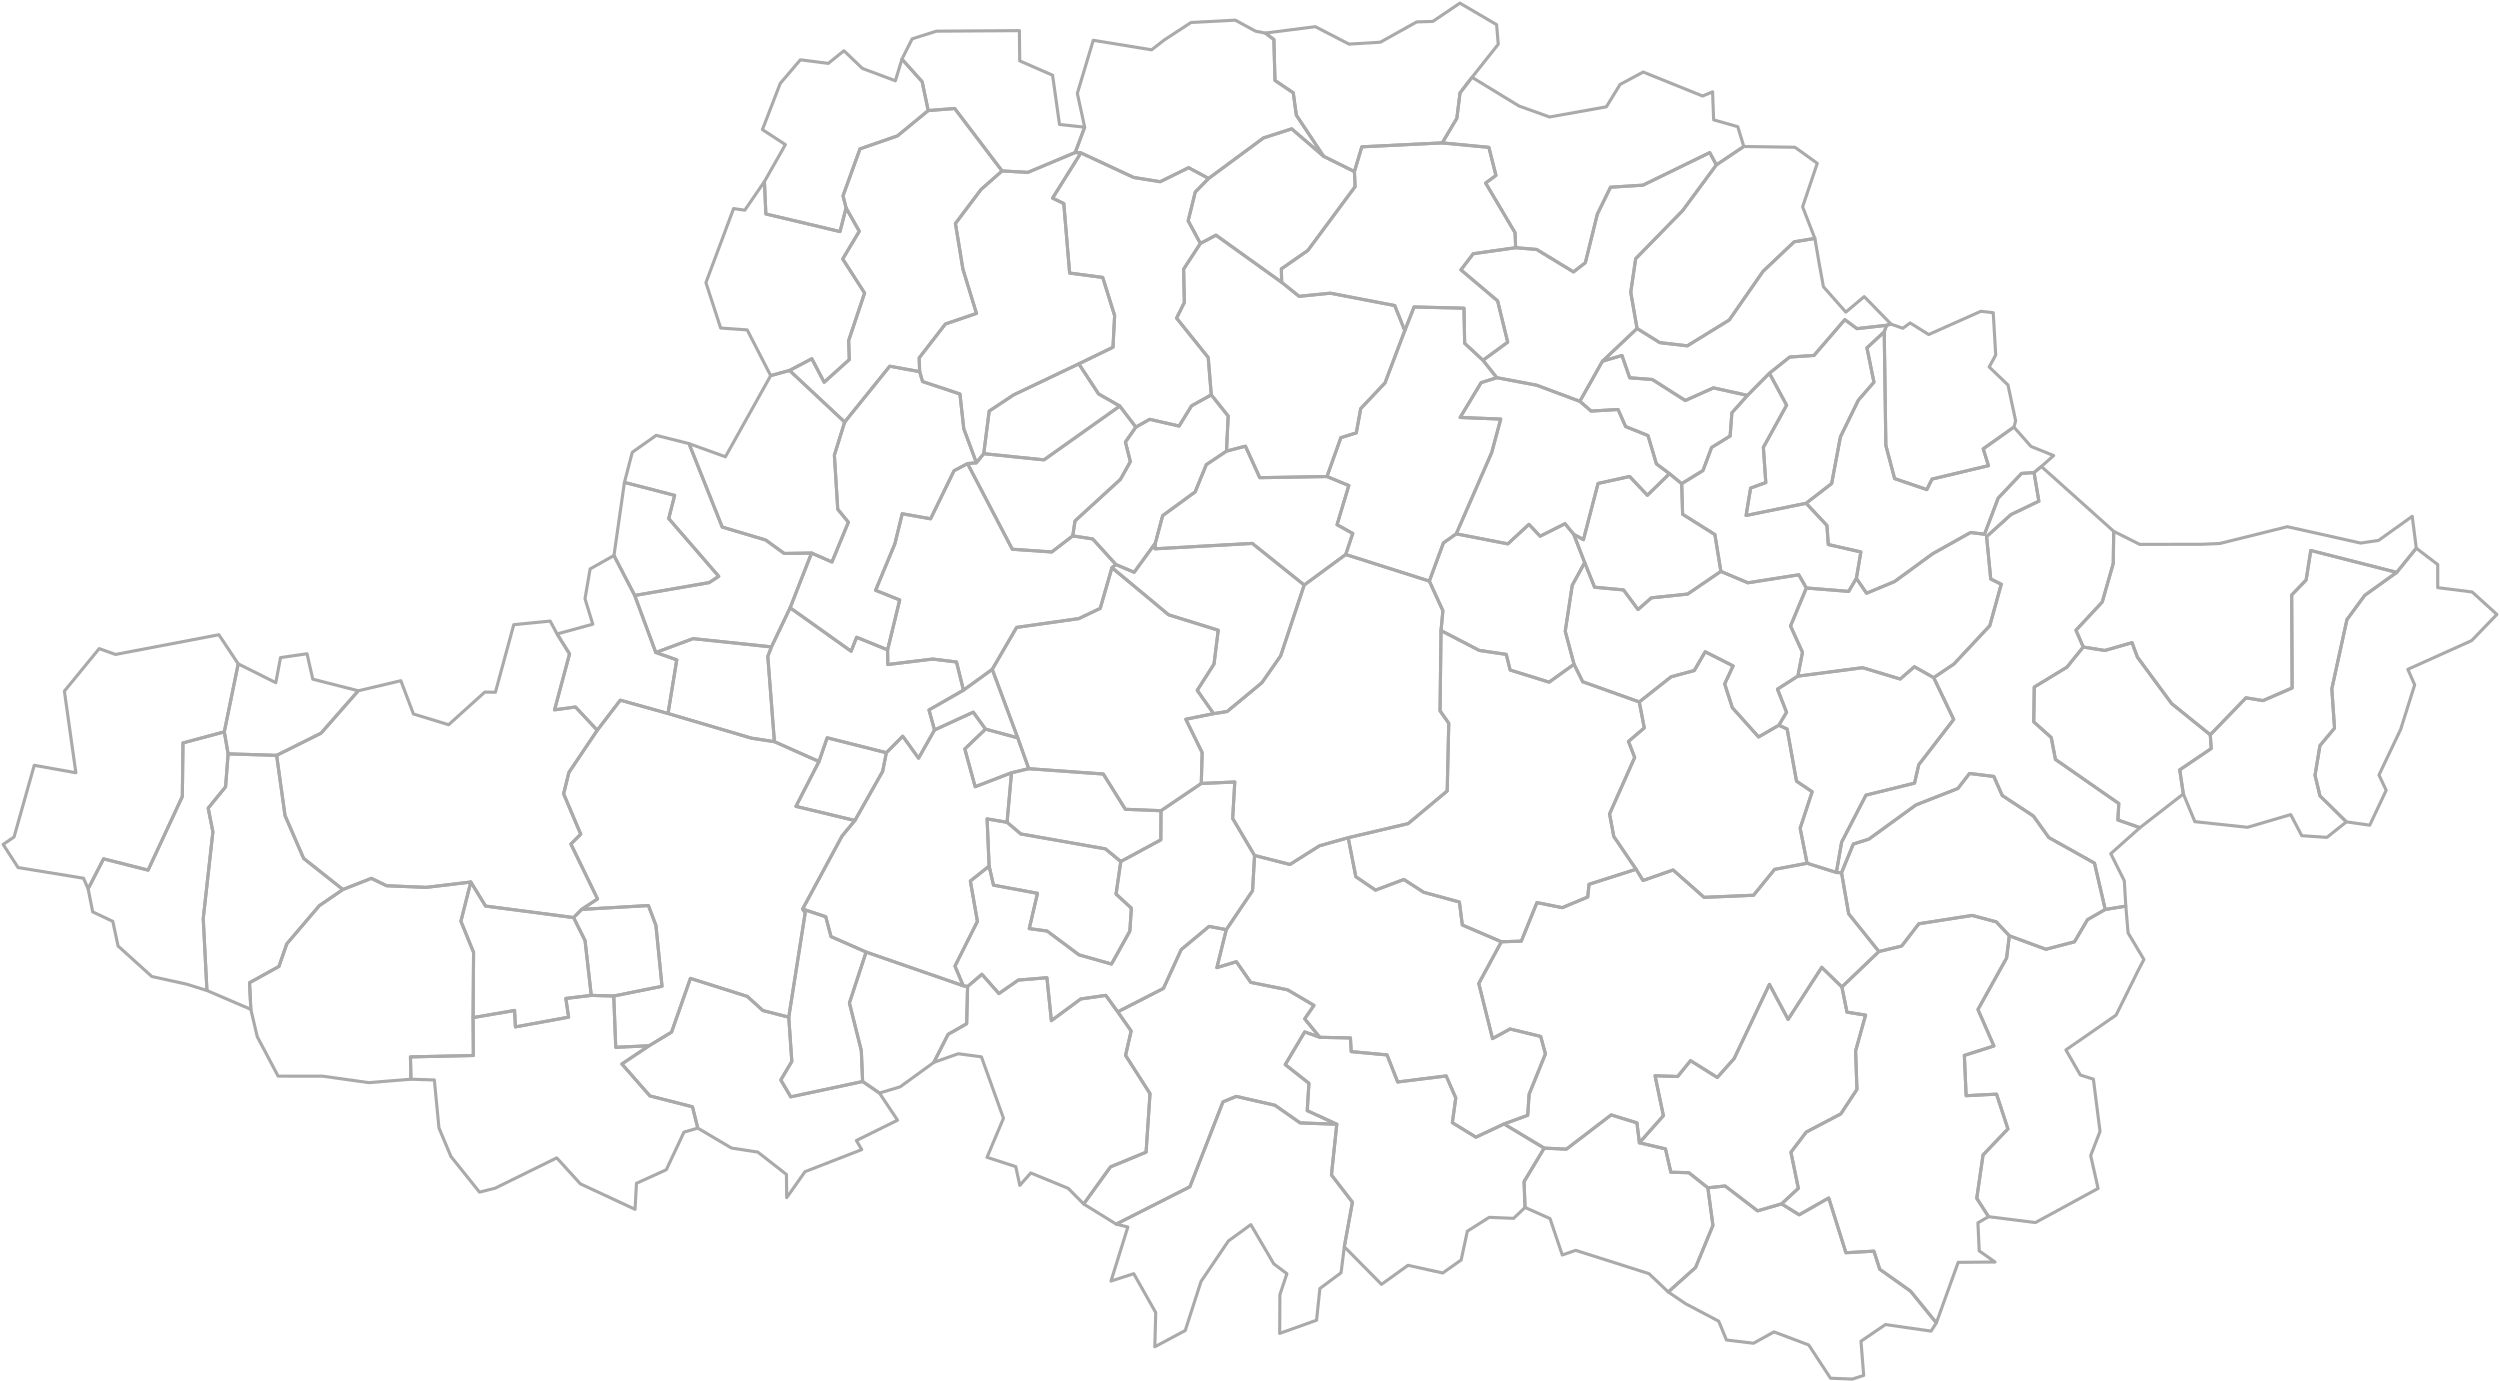 <svg xmlns="http://www.w3.org/2000/svg" version="1.2" baseProfile="tiny" stroke-linecap="round" stroke-linejoin="round" viewBox="0 0 800 442">
  <g id="AR" fill="none" stroke="#aaa">
    <path d="M570.096 385.237l5.634 3.499 9.458-5.379 5.507 17.52 8.953-.512 1.872 5.803 9.83 6.98 8.284 10.165-1.7 2.642-14.592-2.103-7.826 5.341.865 10.94-3.585 1.165-7.029-.265-6.979-10.655-11.115-4.172-6.533 3.63-8.674-1.038-2.484-6.021-10.567-5.57-5.58-3.774 8.747-7.84 5.56-13.475-1.637-12.033 5.538-.567 10.378 7.95 7.675-2.231z" id="10006" data-name="Birchiș" class="comuna"/>
    <path d="M524.603 365.687l8.35 1.959 1.717 7.465 5.763.153 6.072 4.821 1.638 12.033-5.56 13.475-8.748 7.84-6.15-5.858-23.474-7.47-4.278 1.495-3.93-11.654-7.996-3.557-.305-8.274 6.445-10.717 7.091.334 14.329-10.957 8.25 2.54.786 6.372z" id="9887" data-name="Bata" class="comuna"/>
    <path d="M427.772 359.754l-1.71 16.226 6.712 8.723-2.597 14.254-1.043 8.333-6.77 5.03-1.066 10.144-11.803 4.226.067-12.399 2.244-6.705-4.203-3.159-7.339-12.536-7.189 5.225-8.753 12.959-5.043 15.685-9.74 5.204.293-10.934-7.03-12.446-7.283 2.357 5.39-17.296-3.734-.925 23.583-11.953 10.594-27.17 4.228-1.752 12.384 2.83 8.079 5.653 11.73.426z" id="12402" data-name="Șiștarovăț" class="comuna"/>
    <path d="M422.34 331.935l9.797.204.252 4.37 11.464 1.066 3.4 8.654 15.523-1.928 3.072 7.046-1.098 7.908 7.543 4.639 8.994-4.222 12.86 7.726-6.445 10.717.305 8.274-3.658 3.484-7.815-.324-6.984 4.433-1.984 9.219-5.905 4.158-11.106-2.459-8.481 6.097-11.897-12.04 2.596-14.254-6.71-8.723 1.71-16.226-9.456-4.34.539-8.766-7.58-5.97 6.232-10.47 4.833 1.727z" id="10765" data-name="Ususău" class="comuna"/>
    <path d="M196.404 318.719l.63 16.42 10.675-.5-8.71 5.833 8.98 10.224 13.61 3.48 1.703 6.82-4.417 1.29-5.66 12.03-9.544 4.344-.453 8.326-17.501-8.158-7.558-8.305-19.708 9.696-5.01 1.263-9.153-11.426-3.822-9.12-1.474-15.345-7.49-.244-.156-7.146 20.126-.45-.084-12.124 13.273-2.277.27 5.258 17.029-3.117-.897-5.987 8.143-.979 7.198.194z" id="12643" data-name="Vinga" class="comuna"/>
    <path d="M252.401 325.497l.983 14.143-3.524 5.954 3.171 5.396 23.003-4.907 5.388 3.69 5.79 8.688-13.158 6.506 1.69 2.914-18.148 7.06-5.856 8.302-.079-7.42-9.168-7.156-8.421-1.291-10.78-6.38-1.703-6.82-13.61-3.48-8.98-10.224 8.71-5.833 7.187-4.352 6.036-17.203 18.224 5.777 4.949 4.51 8.296 2.126z" id="12144" data-name="Șagu" class="comuna"/>
    <path d="M357.675 323.79l4.29 6.13-1.792 7.79 7.83 12.253-1.257 18.729-11.388 4.708-8.581 11.882-4.929-4.997-12.006-4.936-3.499 3.97-1.31-6.001-9.18-2.978 5.26-12.5-7.063-19.652-7.404-.988-7.832 2.769 4.569-8.975 5.948-3.392.298-11.917 4.586-3.918 5.439 6.179 6.2-4.32 9.166-.752 1.415 13.734 9.402-6.937 8.01-1.15 3.828 5.269z" id="12778" data-name="Zăbrani" class="comuna"/>
    <path d="M589.404 315.83l1.628 8.055 5.952.951-3.187 11.452.424 12.321-5.153 7.831-11.067 5.817-4.904 6.451 2.37 11.556-5.371 4.973-7.675 2.231-10.378-7.95-5.538.567-6.072-4.821-5.763-.153-1.716-7.465-8.351-1.96 7.683-8.667-2.67-12.775 7.237.232 4.115-5.072 8.57 5.389 5.387-6.048 11.285-23.753 5.979 11.21 10.768-16.651 6.447 6.279z" id="12572" data-name="Vărădia de Mureș" class="comuna"/>
    <path d="M308.234 315.439l1.395.246-.298 11.917-5.948 3.392-4.569 8.975-10.766 7.82-6.626 1.985-5.388-3.691-.413-9.898-3.81-15.22 5.343-16.307 31.08 10.78z" id="12920" data-name="Frumușeni" class="comuna"/>
    <path d="M642.986 299.45l-.871 7.108-9.168 16.487 5.103 11.663-9.457 3.016.57 12.9 9.731-.496 3.64 11.123-7.96 8.336-2.015 13.868 3.78 5.878-3.405 1.96.412 8.983 5.06 3.572-11.789.103-6.983 19.362-8.285-10.166-9.829-6.979-1.872-5.803-8.953.512-5.507-17.52-9.458 5.379-5.634-3.5 5.37-4.971-2.37-11.557 4.905-6.451 11.067-5.817 5.153-7.83-.424-12.322 3.187-11.452-5.952-.95-1.628-8.056 11.854-11.34 7.29-1.756 5.47-7.125 17.05-2.669 7.75 2.057 4.168 4.453z" id="11842" data-name="Săvîrșin" class="comuna"/>
    <path d="M277.154 304.658l-5.343 16.307 3.81 15.22.413 9.898-23.002 4.907-3.172-5.396 3.524-5.954-.983-14.143 5.264-33.405-.82-1.2 7.386 2.458 1.697 6.363 11.226 4.945z" id="9280" data-name="Fântânele" class="comuna"/>
    <path d="M150.66 282.249l-3.172 12.54 4.055 9.976-.155 20.862.084 12.124-20.126.45.156 7.146-13.459 1.095-14.825-2.069-14.223-.012-6.678-12.628-2.05-8.734-.418-8.535 9.408-5.204 2.52-7.238 10.405-12.207 7.545-5.171 9.105-3.573 4.894 2.37 12.704.513 14.23-1.705z" id="11940" data-name="Secusigiu" class="comuna"/>
    <path d="M578.27 276.244l9.358 2.95 1.663.085 2.29 13.15 9.677 12.06-11.854 11.341-6.447-6.279-10.768 16.651-5.979-11.21-11.285 23.753-5.387 6.048-8.57-5.389-4.115 5.072-7.236-.232 2.67 12.775-7.684 8.668-.785-6.371-8.251-2.54-14.329 10.956-7.09-.334-12.861-7.726 7.58-2.785.453-6.732 5.22-12.92-1.524-5.582-9.81-2.377-5.596 3.072-4.401-17.619 7.227-13.36 6.388-.204 5.004-12.337 8.08 1.629 8.165-3.406.417-4.07 15.055-4.816 2.227 3.595 9.616-3.368 9.908 8.76 15.838-.67 6.745-8.288 10.39-1.95z" id="10104" data-name="Bîrzava" class="comuna"/>
    <path d="M322.262 263.128l4.392 3.74 27.097 4.78 4.897 4.04-1.514 10.416 4.906 4.52-.499 7.344-5.863 10.53-10.417-2.953-10.186-7.615-5.719-.78 2.641-11.293-14.079-2.61-1.402-6.084-.648-15.114 6.394 1.08z" id="10872" data-name="Ghioroc" class="comuna"/>
    <path d="M673.673 291.032l-5.682 3.266-4.147 7.079-9.157 2.393-11.7-4.32-4.169-4.453-7.75-2.057-17.05 2.669-5.47 7.125-7.29 1.755-9.678-12.06-2.29-13.15 3.775-9.188 4.975-1.567 15.07-10.949 13.42-5.265 3.717-4.798 7.766.947 2.71 6.105 9.963 6.56 4.934 6.882 14.619 8.197 3.434 14.829z" id="10239" data-name="Brazii" class="comuna"/>
    <path d="M371.521 259.428l-.064 9.326-12.809 6.934-4.897-4.04-27.097-4.78-4.392-3.74 1.417-15.846 5.52-1.302 23.862 1.707 7.052 11.288 11.408.453z" id="10514" data-name="Covăsinț" class="comuna"/>
    <path d="M88.52 241.71l2.686 19.25 5.946 13.724 12.575 9.96-7.545 5.17-10.405 12.208-2.52 7.238-9.409 5.204.42 8.535-14.05-6.035-1.183-23.05 3.092-27.731-1.511-7.568 5.573-6.845.806-10.537 15.525.478z" id="12037" data-name="Semlac" class="comuna"/>
    <path d="M283.633 240.872l-1.183 5.964-8.886 15.73-18.857-4.53 7.366-14.354 2.62-7.59 18.94 4.78z" id="9333" data-name="Livada" class="comuna"/>
    <path d="M71.773 234.194l1.222 7.04-.806 10.536-5.573 6.845 1.51 7.568-3.09 27.732 1.183 23.049-6.509-2.031-11.13-2.45-10.8-9.755-1.687-7.893-6.433-3.038-1.462-7.367 4.947-9.602 14.245 3.614 10.954-23.565.21-17.147 13.219-3.536z" id="12206" data-name="Șeitin" class="comuna"/>
    <path d="M315.37 233.321l-6.634 6.344 3.316 12.087 11.627-4.47-1.417 15.846-6.394-1.08.648 15.115-6.006 4.762 2.264 12.912-7.182 14.315 2.642 6.287-31.08-10.781-11.226-4.945-1.697-6.363-7.387-2.459 12.618-23.37 4.102-4.955 8.886-15.73 1.183-5.964 5.246-5.28 5.063 7.026 5.108-9.033 12.393-5.698 3.927 5.434z" id="9397" data-name="Vladimirescu" class="comuna"/>
    <path d="M247.81 237.332l14.263 6.35-7.366 14.353 18.857 4.531-4.102 4.956-12.618 23.37.821 1.2-5.264 33.405-8.296-2.125-4.949-4.511-18.224-5.777-6.036 17.203-7.187 4.352-10.675.5-.63-16.42 15.443-3.114-1.95-19.477-2.405-6.354-21.351 1.23 5.069-3.36-8.524-17.552 3.145-3.163-5.473-12.903 1.685-6.839 9.077-13.503 7.37-9.624 15.278 4.261 26.69 7.887 7.351 1.124z" id="9262" data-name="Arad" class="municipiu resedinta"/>
    <path d="M618.788 216.846l6.392 13.372-11.177 14.504-1.355 5.885-15.542 3.838-7.782 15.043-1.696 9.707-9.358-2.951-2.22-11.215 3.838-11.671-5.006-3.38-3.005-16.705-2.65-1.195 2.479-4.14-2.914-7.41 6.52-4.164 20.717-2.703 12.036 3.63 4.534-3.932 6.19 3.487z" id="9743" data-name="Almaș" class="comuna"/>
    <path d="M114.64 221.051l-11.898 13.56-14.222 7.1-15.525-.478-1.222-7.04 4.457-21.758 12.02 6.02 1.52-8.024 8.472-1.23 1.85 8.132 14.548 3.718z" id="11637" data-name="Peregu Mare" class="comuna"/>
    <path d="M569.226 232.078l2.65 1.195 3.006 16.706 5.006 3.379-3.839 11.67 2.22 11.216-10.39 1.95-6.745 8.288-15.838.67-9.908-8.76-9.616 3.368-2.227-3.595-7.141-10.504-1.345-7.207 8.036-18.064-1.984-5.134 5.059-4.334-1.61-8.3 10.194-8.043 7.413-2.01 3.498-6.001 8.927 4.526-2.695 5.77 2.454 7.601 8.4 9.36 6.475-3.747z" id="10417" data-name="Chisindia" class="comuna"/>
    <path d="M707.289 235.13l.297 4.405-10.073 6.816 1.158 7.702-13.892 10.799-7.05-2.46.282-5.267-20.262-14.101-1.358-7.019-5.59-5.009.159-11.14 10.463-6.37 5.216-6.439 6.897 1.11 8.719-2.501 1.717 4.635 10.96 14.868 12.357 9.97z" id="11762" data-name="Pleșcuța" class="comuna"/>
    <path d="M246.862 207.01l-1.168 3.035 2.115 27.287-7.35-1.124-26.69-7.887 2.793-17.17-6.707-2.347 11.92-4.443 25.087 2.649z" id="9360" data-name="Șofronea" class="comuna"/>
    <path d="M76.23 212.435l-4.457 21.759-13.22 3.536-.209 17.147-10.954 23.565-14.245-3.614-4.947 9.602-1.473-3.397-20.933-3.42L1 270.22l3.498-2.385 6.465-22.937 13.314 2.38-3.674-26.117 11.14-13.6 5.212 1.864 33.089-6.31 6.186 9.321z" id="9627" data-name="Nădlac" class="oras"/>
    <path d="M503.692 212.567l2.77 5.591 18.098 6.464 1.61 8.3-5.059 4.334 1.984 5.134-8.036 18.064 1.345 7.207 7.141 10.504-15.055 4.816-.417 4.07-8.166 3.406-8.079-1.63-5.004 12.338-6.388.203L467.941 296l-.936-7.355-11.42-3.114-6.353-4.101-9.07 3.41-6.301-4.3-2.445-12.472 19.2-4.52 12.487-10.448.502-21.649-2.79-3.988.313-25.683 12.23 6.351 8.643 1.271 1.248 5.007 12.461 3.881 7.982-5.722z" id="12457" data-name="Tauț" class="comuna"/>
    <path d="M178.26 202.864l3.996 6.375-4.79 17.904 6.687-.908 6.967 7.45-9.077 13.502-1.685 6.84 5.474 12.902-3.146 3.163 8.524 17.553-5.07 3.36-2.595 2.62-28.166-3.681-4.719-7.695-14.23 1.705-12.704-.512-4.894-2.371-9.105 3.573-12.575-9.96-5.946-13.724-2.686-19.25 14.222-7.099 11.898-13.56 13.632-3.221 4.027 10.645 11.251 3.436 11.58-10.434 3.395.043 5.874-21.62 11.66-1.15 2.2 4.114z" id="11584" data-name="Pecica" class="oras"/>
    <path d="M284.025 207.955l.072 4.693 14.34-1.754 7.64.942 2.23 9.02-11.031 6.323 1.774 6.406-5.108 9.033-5.063-7.026-5.246 5.28-18.94-4.78-2.62 7.59-14.264-6.35-2.115-27.287 1.168-3.035 5.978-12.517 19.515 13.904 1.763-4.465 9.907 4.023z" id="12876" data-name="Zimandu Nou" class="comuna"/>
    <path d="M388.36 228.367l-8.901 1.796 5.231 10.687-.279 9.856-12.89 8.722-11.408-.452-7.052-11.289-23.862-1.707-3.518-9.873-8.162-21.916 7.804-13.427 19.9-2.816 6.85-3.27 3.751-13.03 18.135 15.089 15.875 4.94-1.355 10.823-5.36 8.407 5.24 7.46z" id="12368" data-name="Șiria" class="comuna"/>
    <path d="M550.68 182.842l8.626 3.653 16.308-2.564 2.425 4.225-5.074 12.168 3.831 8.404-1.485 7.636-6.52 4.163 2.914 7.41-2.479 4.141-6.475 3.748-8.4-9.36-2.454-7.602 2.695-5.77-8.927-4.526-3.498 6.001-7.413 2.01-10.194 8.043-18.097-6.464-2.771-5.59-2.817-10.57 2.239-14.692 3.987-7.276 3.165 7.878 9.262.867 4.64 6.276 4.262-3.74 11.604-1.206 10.647-7.263z" id="10293" data-name="Buteni" class="comuna"/>
    <path d="M203.107 190.542l6.748 18.262 6.707 2.346-2.794 17.171-15.278-4.261-7.37 9.624-6.967-7.45-6.688.909 4.791-17.904-3.996-6.375 11.43-3.127-2.492-8.136 1.64-9.554 7.631-4.287 6.638 12.782z" id="11352" data-name="Iratoșu" class="comuna"/>
    <path d="M430.63 177.444l26.761 8.513 4.332 9.477-.595 6.346-.313 25.683 2.79 3.988-.502 21.649-12.486 10.447-19.2 4.521-9.181 2.581-9.456 5.98-11.324-2.882-7.001-11.845.677-11.66-10.72.464.278-9.856-5.231-10.687 8.9-1.796 4.323-.685 11.113-9.204 6.01-8.592 7.542-22.682 13.282-9.76z" id="12509" data-name="Tîrnova" class="comuna"/>
    <path d="M766.953 183.164l-10.215 7.319-5.72 7.8-4.832 22.132.863 12.597-4.662 5.56-1.582 9.53 1.593 6.587 8.448 8.308-6.234 4.965-8.054-.546-3.53-6.747-13.828 4.068-16.84-1.806-3.689-8.878-1.158-7.702 10.073-6.816-.297-4.405 11.428-11.825 5.447.892 9.319-4.053-.142-29.737 4.627-4.82 1.483-9.427 27.502 7.004z" id="11058" data-name="Hălmagiu" class="comuna"/>
    <path d="M750.846 262.997l-8.448-8.308-1.593-6.588 1.582-9.529 4.663-5.56-.864-12.597 4.831-22.133 5.721-7.8 10.215-7.318 6.26-7.737 6.855 5.225.005 7.388 11.02 1.395 7.907 7.183-8.083 8.376-20.41 9.19 2.187 4.971-4.49 14.253-6.937 14.594 2.309 4.89-5.26 11.165-7.47-1.06z" id="11174" data-name="Hălmăgel" class="comuna"/>
    <path d="M417.347 187.204l-7.541 22.682-6.011 8.592-11.113 9.204-4.322.685-5.241-7.46 5.36-8.407 1.356-10.823-15.876-4.94-18.135-15.09 1.272-.994 5.837 2.468 6.775-9.312-.116 1.806 31.135-1.728 16.62 13.317z" id="9654" data-name="Pîncota" class="oras"/>
    <path d="M503.584 170.972l3.517 9.058-3.987 7.276-2.24 14.691 2.818 10.57-7.982 5.723-12.461-3.88-1.248-5.008-8.643-1.27-12.23-6.352.595-6.346-4.332-9.477 4.51-12.233 4.098-2.896 16.511 3.21 6.754-6.239 3.582 3.789 7.954-4.003 2.784 3.387z" id="12288" data-name="Șilindia" class="comuna"/>
    <path d="M773.213 175.427l-6.26 7.737-27.502-7.004-1.483 9.428-4.627 4.82.142 29.736-9.32 4.053-5.446-.892-11.428 11.825-12.357-9.971-10.96-14.868-1.717-4.635-8.72 2.5-6.896-1.109-2.327-5.378 8.405-9.026 3.53-12.344.136-10.277 8.33 4.178 19.908-.029 5.72-.255 21.638-5.372 23.397 5.231 5.74-.828 10.803-7.724 1.294 10.204z" id="12689" data-name="Vîrfurile" class="comuna"/>
    <path d="M203.107 190.542l-6.638-12.782 3.346-23.398 16.071 4.156-1.901 7.417 16.008 18.495-3.074 2.005-23.812 4.107z" id="12912" data-name="Dorobanți" class="comuna"/>
    <path d="M534.239 151.575l3.899 3.195.301 9.794 10.326 6.5 1.916 11.778-10.647 7.263-11.604 1.206-4.262 3.74-4.64-6.276-9.262-.867-3.165-7.878-3.517-9.058 3.12 1.718 4.677-17.985 10.096-2.224 5.687 6 7.075-6.906z" id="10051" data-name="Bîrsa" class="comuna"/>
    <path d="M650.89 151.229l1.55 9.142-8.944 4.3-7.785 7.047 1.325 13.565 3.364 1.67-3.671 13.268-11.496 12.282-6.444 4.343-6.19-3.487-4.534 3.931-12.036-3.629-20.718 2.703 1.485-7.636-3.831-8.404 5.074-12.168 13.535 1.085 2.467-4.163 3.265 4.755 8.93-3.715 12.208-8.922 12.144-6.8 4.45.553 4.386-11.559 7.472-7.895 3.994-.266z" id="10701" data-name="Dieci" class="comuna"/>
    <path d="M676.383 170.022l-.136 10.277-3.53 12.344-8.405 9.026 2.327 5.378-5.216 6.439-10.463 6.37-.159 11.14 5.59 5.009 1.358 7.019 20.262 14.101-.282 5.267 7.05 2.46-9.33 8.327 4.322 8.655.488 8.128-6.586 1.07-3.434-14.829-14.619-8.197-4.934-6.881-9.962-6.561-2.711-6.105-7.766-.947-3.717 4.798-13.42 5.265-15.07 10.949-4.975 1.567-3.774 9.188-1.663-.084 1.696-9.707 7.782-15.043 15.542-3.838 1.355-5.885 11.177-14.504-6.391-13.372 6.444-4.343 11.496-12.282 3.671-13.268-3.364-1.67-1.325-13.565 7.785-7.046 8.943-4.3-1.55-9.143 2.346-1.95 23.148 20.743z" id="10943" data-name="Gurahonț" class="comuna"/>
    <path d="M343.278 171.48l6.387.981 7.431 8.192-1.272.995-3.751 13.03-6.85 3.27-19.9 2.816-7.804 13.427-9.213 6.664-2.23-9.019-7.639-.942-14.34 1.754-.072-4.693 3.881-15.964-7.72-3.095 6.176-14.892 2.35-9.612 9.077 1.623 7.505-15.382 4.318-2.286 14.32 27.405 12.621.881 6.725-5.152z" id="12091" data-name="Sântana" class="oras"/>
    <path d="M424.63 152.49l6.992 2.889-3.773 12.533 5.036 2.79-2.256 6.742-13.282 9.76-16.62-13.317-31.135 1.728.116-1.806 2.346-8.81 10.39-7.588 3.573-8.721 6.462-4.33 6.059-1.584 4.585 10.081 21.507-.367z" id="11995" data-name="Seleuș" class="comuna"/>
    <path d="M220.488 141.96l10.612 26.696 13.924 4.155 5.921 4.297 8.752-.13-6.857 17.515-5.978 12.517-25.086-2.649-11.92 4.443-6.749-18.262 23.812-4.107 3.074-2.005-16.008-18.495 1.901-7.417-16.07-4.156 2.517-9.637 7.656-5.412 10.499 2.647z" id="9495" data-name="Curtici" class="oras"/>
    <path d="M363.465 136.68l-3.326 4.768 1.575 6.274-3.171 5.667-14.536 13.306-.73 4.786-6.724 5.152-12.62-.881-14.321-27.405 2.834-.257 2.345-2.913 19.281 1.978 24.26-17.211 5.133 6.736z" id="11502" data-name="Olari" class="comuna"/>
    <path d="M392.479 144.36l-6.462 4.33-3.572 8.721-10.391 7.587-2.346 8.81-6.775 9.313-5.837-2.468-7.43-8.192-6.388-.98.729-4.786 14.536-13.306 3.17-5.667-1.574-6.274 3.326-4.768 4.43-2.493 9.415 2.153 3.989-6.483 6.315-3.505 5.403 6.785-.538 11.223zm-47.262-27.93l6.329 9.63 6.786 3.884-24.26 17.21-19.281-1.977 1.756-13.634 7.835-5.197 20.835-9.916z" id="12812" data-name="Zărand" class="comuna"/>
    <path d="M505.55 128.428l3.623 3.119 8.611-.511 2.409 5.462 7.168 2.886 2.696 9.066 4.182 3.125-7.075 6.906-5.687-6-10.096 2.224-4.677 17.984-3.12-1.717-2.784-3.387-7.954 4.003-3.582-3.789-6.754 6.239-16.51-3.21 11.344-26.011 2.89-10.714-12.984-.513 6.711-11.145 5.012-1.587 12.74 2.405 13.837 5.165z" id="10195" data-name="Bocsig" class="comuna"/>
    <path d="M270.293 135.06l-3.294 10.59 1.08 17.304 3.402 4.153-5.254 12.728-6.53-2.858-8.752.131-5.92-4.297-13.925-4.155-10.612-26.696 11.65 4.208 14.48-25.965 6.033-1.66 17.642 16.516z" id="11398" data-name="Macea" class="comuna"/>
    <path d="M294.29 118.932l.932 3.168 11.955 3.973 1.23 11.108 4.039 10.909-2.834.257-4.318 2.286-7.505 15.382-9.078-1.623-2.349 9.612-6.177 14.892 7.721 3.095-3.881 15.964-9.907-4.023-1.763 4.465-19.515-13.904 6.857-17.516 6.53 2.858 5.254-12.728-3.402-4.153L267 145.65l3.294-10.59 14.425-17.872 9.572 1.745z" id="12340" data-name="Șimand" class="comuna"/>
    <path d="M644.443 136.659l5.478 6.203 7.249 2.926-3.935 3.49-2.345 1.95-3.994.267-7.472 7.895-4.385 11.56-4.45-.553-12.145 6.799-12.207 8.922-8.931 3.715-3.265-4.755 1.435-8.445-10.423-2.387-.434-6.09-6.658-7.115 8.168-6.304 2.803-14.934 5.737-11.738 4.992-5.77-2.24-10.974 5.532-5.14.52 36.38 2.803 10.587 10.313 3.523 1.664-3.367 18.058-4.293-1.683-5.38 9.815-6.972z" id="10649" data-name="Dezna" class="comuna"/>
    <path d="M603.714 104.096l-.761 2.084-5.533 5.141 2.241 10.974-4.992 5.77-5.737 11.738-2.803 14.934-8.168 6.304-19.22 3.912 1.453-8.767 4.863-1.77-.784-11.252 7.444-13.497-5.51-10.228 6.5-5.185 7.778-.514 9.857-11.453 3.895 2.882 9.477-1.073z" id="11307" data-name="Ignești" class="comuna"/>
    <path d="M644.443 136.659l-9.815 6.973 1.683 5.379-18.058 4.293-1.664 3.367-10.313-3.523-2.803-10.587-.52-36.38.761-2.085 1.427-.374 3.762 1.326 2.337-1.713 5.929 3.72 16.69-7.439 3.976.457.786 13.536-2.085 3.823 6.016 5.765 2.452 11.462-.56 2z" id="11478" data-name="Moneasa" class="comuna"/>
    <path d="M474.55 115.29l4.423 5.568-5.012 1.587-6.71 11.145 12.983.513-2.89 10.714-11.345 26.011-4.099 2.896-4.509 12.233-26.762-8.513 2.255-6.743-5.035-2.79 3.773-12.532-6.992-2.89 4.447-12.433 4.937-1.538 1.412-7.76 7.772-8.226 6.327-16.738 2.983-7.564 15.963.388.22 11.241 5.859 5.431z" id="9538" data-name="Ineu" class="oras"/>
    <path d="M605.141 103.722l-1.427.374-9.477 1.073-3.895-2.882-9.857 11.453-7.777.514-6.502 5.185-7.022 7.09-10.885-2.407-9.005 4.044-10.571-6.73-7.215-.542-2.474-7.14-6.238 1.825 11.064-10.46 7.257 4.523 8.834 1.023 13.411-8.268 10.803-15.557 9.97-9.456 6.626-1.085 1.347 7.843 1.391 7.627 7.166 8.105 5.881-4.953 8.595 8.801z" id="9832" data-name="Archiș" class="comuna"/>
    <path d="M410.14 90.347l5.568 4.478 9.975-1.008 20.631 3.957 3.21 8.02-6.326 16.738-7.772 8.227-1.412 7.759-4.937 1.538-4.447 12.434-21.507.367-4.585-10.08-6.06 1.583.539-11.223-5.403-6.785-.986-11.939-10.121-12.624 2.485-4.993-.234-10.665 5.364-8.236 4.99-2.636 21.027 15.088z" id="12242" data-name="Șicula" class="comuna"/>
    <path d="M270.746 66.539l4.224 7.472-5.308 8.859 7.008 10.895-5.1 15.222.202 6.082-8.042 7.252-3.945-7.531-7.134 3.753-6.034 1.66-7.51-14.635-8.495-.601-4.72-14.513 8.86-23.714 3.574.521 6.29-9.165.46 10.373 23.73 5.633 1.94-7.563z" id="10916" data-name="Grăniceri" class="comuna"/>
    <path d="M345.883 48.926l-9.063 14.469 3.594 1.742 1.868 22.235 10.585 1.404 3.812 12.203-.522 10.133-10.94 5.318-20.835 9.916-7.835 5.197-1.756 13.634-2.345 2.913-4.04-10.91-1.229-11.108-11.955-3.972-.932-3.168-.155-4.403 8.395-10.853 9.942-3.385-4.33-14.135-2.408-14.636 8.198-10.894 6.732-5.927 8.24.46 15.164-6.357 1.815.124z" id="9459" data-name="Chișineu-Criș" class="oras"/>
    <path d="M485.004 79.268L471.44 81.19l-3.942 5.166 11.736 9.921 3.233 13.215-7.916 5.797-5.858-5.43-.22-11.242-15.964-.388-2.983 7.564-3.21-8.02-20.632-3.957-9.975 1.008-5.569-4.478-.108-4.303 8.48-5.901 15.12-20.423-.22-4.818 2.37-7.917 25.73-1.262 14.93 1.432 2.259 8.974-3.296 2.455 9.424 15.9.176 4.784z" id="10373" data-name="Cermei" class="comuna"/>
    <path d="M423.572 50.025l9.84 4.877.218 4.818-15.119 20.423-8.48 5.901.108 4.303-21.027-15.088-4.99 2.636-3.91-7.241 2.276-9.209 4.27-4.343 17.574-12.973 9-2.9 10.24 8.796z" id="12224" data-name="Șepreuș" class="comuna"/>
    <path d="M320.664 54.699l-6.732 5.927-8.198 10.894 2.409 14.636 4.33 14.135-9.943 3.385-8.395 10.853.155 4.403-9.572-1.745-14.425 17.872-17.642-16.516 7.134-3.753 3.945 7.531 8.042-7.252-.202-6.082 5.1-15.221-7.008-10.896 5.308-8.859-4.224-7.472-.98-3.87 5.438-15.03 12-4.168 9.823-8.09 8.481-.654 15.156 19.972z" id="12126" data-name="Socodor" class="comuna"/>
    <path d="M558.01 46.877l-8.775 5.883-2.115-3.927-21.369 10.419-10.388.655-4.206 8.597-3.848 15.564-3.793 2.943-11.783-7.18-6.729-.563-.176-4.785-9.424-15.9 3.296-2.454-2.258-8.974-14.93-1.432 4.68-7.87 1.013-8.132 3.84-4.98 15.034 9.184 9.784 3.51 18.162-3.246 4.394-7.164 7.401-3.972 19.02 7.68 3.184-1.349.341 8.969 7.716 2.19 1.93 6.334z" id="10532" data-name="Craiva" class="comuna"/>
    <path d="M288.621 18.92l6.465 7.223 1.94 9.237-9.823 8.09-12 4.169-5.438 15.03.98 3.87-1.94 7.563-23.73-5.633-.459-10.373 6.701-11.812-7.34-4.821 5.695-14.764 6.448-7.562 8.935 1.144 5.004-4.039 5.91 5.661 10.546 3.941 2.106-6.925z" id="11735" data-name="Pilu" class="comuna"/>
    <path d="M404.903 10.58l2.737 2.063.349 13.097 5.856 3.964.987 7.165 8.74 13.156-10.24-8.797-9 2.9-17.575 12.974-6.405-3.44-9.098 4.487-8.466-1.363-16.905-7.86-1.815-.124 3.026-8.105-2.35-10.833 5.102-16.973 18.662 3.047 4.09-3.17 8.514-5.569 14.198-.748 6.454 3.52 3.139.609z" id="11423" data-name="Mișca" class="comuna"/>
    <path d="M347.094 40.697l-3.026 8.105-15.163 6.357-8.24-.46-15.157-19.972-8.481.653-1.94-9.237-6.466-7.224 3.28-6.497 7.762-2.449 26.543-.166.1 9.67 10.52 4.596 2.22 15.758 8.048.866z" id="12849" data-name="Zerind" class="comuna"/>
    <path d="M471.044 24.741l-3.839 4.98-1.014 8.132-4.68 7.87-25.73 1.262-2.37 7.917-9.84-4.877-8.739-13.156-.987-7.165-5.856-3.964-.349-13.097-2.737-2.063 16.014-2.043 10.777 5.575 10.019-.609 11.643-6.492 5.14-.157L467.157 1l11.756 6.886.525 6.273-8.393 10.582z" id="9798" data-name="Apateu" class="comuna"/>
    <path d="M559.184 126.53l-4.978 5.565-.57 7.436-5.916 3.644-2.767 7.395-6.815 4.2-3.9-3.195-4.181-3.125-2.696-9.066-7.168-2.886-2.409-5.462-8.61.51-3.624-3.118 7.246-12.85 6.238-1.824 2.474 7.14 7.215.543 10.57 6.729 9.006-4.044 10.885 2.407z" id="10346" data-name="Cărand" class="comuna"/>
    <path d="M577.962 161.041l6.657 7.116.434 6.09 10.423 2.386-1.435 8.445-2.467 4.163-13.535-1.085-2.425-4.225-16.308 2.564-8.625-3.653-1.917-11.779-10.325-6.499-.301-9.794 6.815-4.2 2.767-7.395 5.917-3.644.57-7.436 4.977-5.566 7.022-7.09 5.511 10.228-7.444 13.497.784 11.252-4.863 1.77-1.453 8.767 19.22-3.912z" id="9690" data-name="Sebiș" class="oras"/>
    <path d="M422.34 331.935l-4.832-1.728-6.233 10.472 7.58 5.97-.538 8.765 9.455 4.34-11.73-.426-8.078-5.654-12.384-2.829-4.228 1.751-10.594 27.171-23.583 11.953-10.398-6.438 8.58-11.882 11.39-4.708 1.255-18.73-7.829-12.253 1.792-7.788-4.29-6.131 14.627-7.502 5.685-12.422 8.93-7.428 5.489 1.057-3.013 12.15 6.245-1.9 4.603 6.622 11.79 2.38 8.432 4.973-2.97 4.315 4.848 5.9zM329.2 245.98l-5.521 1.302-11.627 4.47-3.316-12.087 6.634-6.344 10.311 2.786 3.518 9.873z" id="9574" data-name="Lipova" class="oras"/>
    <path d="M636.34 389.333l-3.78-5.878 2.015-13.868 7.958-8.336-3.639-11.123-9.731.497-.57-12.901 9.457-3.016-5.103-11.663 9.168-16.487.871-7.108 11.7 4.32 9.158-2.393 4.147-7.079 5.682-3.266 6.586-1.07.728 8.564 5.062 8.504-1.77 3.397-7.129 14.4-16.062 11.144 4.622 8.026 4.173 1.338 2.124 16.733-2.993 7.707 2.376 10.52-20.051 10.922-15-1.884z" id="11664" data-name="Petriș" class="comuna"/>
    <path d="M549.235 52.76l-10.771 14.61-15.045 15.412-1.583 10.743 2.024 11.594-11.064 10.46-7.246 12.85-13.838-5.166-12.74-2.405-4.422-5.568 7.916-5.797-3.233-13.215-11.736-9.92 3.942-5.167 13.565-1.923 6.729.563 11.783 7.18 3.793-2.942 3.848-15.565 4.206-8.597 10.388-.655 21.369-10.42 2.115 3.928z" id="9930" data-name="Beliu" class="comuna"/>
    <path d="M580.76 76.299l-6.624 1.085-9.97 9.456-10.804 15.557-13.41 8.268-8.835-1.023-7.257-4.523-2.024-11.594 1.583-10.743 15.045-15.413 10.771-14.61 8.775-5.882 16.38.243 7.136 5.15-4.691 13.901 3.926 10.128z" id="11236" data-name="Hășmaș" class="comuna"/>
    <path d="M386.757 57.102l-4.269 4.343-2.277 9.209 3.91 7.241-5.363 8.236.234 10.665-2.486 4.993 10.122 12.624.986 11.94-6.315 3.504-3.989 6.483-9.415-2.153-4.43 2.493-5.133-6.736-6.786-3.884-6.329-9.63 10.94-5.318.522-10.133-3.812-12.203-10.585-1.404-1.868-22.235-3.594-1.742 9.063-14.47 16.905 7.861 8.466 1.363 9.098-4.486 6.405 3.44z" id="12055" data-name="Sintea Mare" class="comuna"/>
    <path d="M196.404 318.719l-7.198-.194-1.994-17.57-3.667-7.33 2.596-2.62 21.351-1.231 2.405 6.354 1.95 19.477-15.443 3.114z" id="12938" data-name="Zădăreni" class="comuna"/>
    <path d="M183.545 293.625l3.667 7.33 1.994 17.57-8.143.98.897 5.986-17.028 3.117-.271-5.258-13.273 2.277.155-20.862-4.055-9.975 3.172-12.541 4.72 7.695 28.165 3.681z" id="10827" data-name="Felnac" class="comuna"/>
    <path d="M480.436 301.368l-7.227 13.361 4.4 17.62 5.597-3.073 9.81 2.377 1.523 5.582-5.219 12.92-.453 6.732-7.58 2.785-8.994 4.221-7.543-4.638 1.099-7.908-3.073-7.046-15.523 1.928-3.4-8.654-11.464-1.065-.252-4.37-9.796-.205-4.849-5.9 2.971-4.315-8.432-4.974-11.79-2.379-4.603-6.622-6.245 1.9 3.013-12.15 8.416-12.478.634-11.27 11.324 2.883 9.456-5.98 9.18-2.582 2.445 12.472 6.301 4.3 9.07-3.41 6.352 4.1 11.421 3.115.936 7.355 12.495 5.368z" id="10453" data-name="Conop" class="comuna"/>
    <path d="M401.456 273.747l-.634 11.27-8.416 12.478-5.489-1.057-8.93 7.428-5.685 12.422-14.627 7.502-3.829-5.269-8.009 1.15-9.402 6.937-1.415-13.734-9.165.751-6.201 4.321-5.44-6.18-4.585 3.92-1.395-.247-2.642-6.287 7.182-14.315-2.264-12.912 6.006-4.762 1.402 6.085 14.08 2.61-2.642 11.292 5.72.78 10.185 7.615 10.417 2.953 5.863-10.53.499-7.344-4.906-4.52 1.514-10.416 12.809-6.934.064-9.326 12.89-8.722 10.721-.465-.677 11.661 7 11.845zm-75.775-37.64l-10.311-2.786-3.927-5.434-12.393 5.698-1.774-6.406 11.03-6.324 9.213-6.664 8.162 21.916z" id="11539" data-name="Păuliș" class="comuna"/>
  </g>
</svg>
